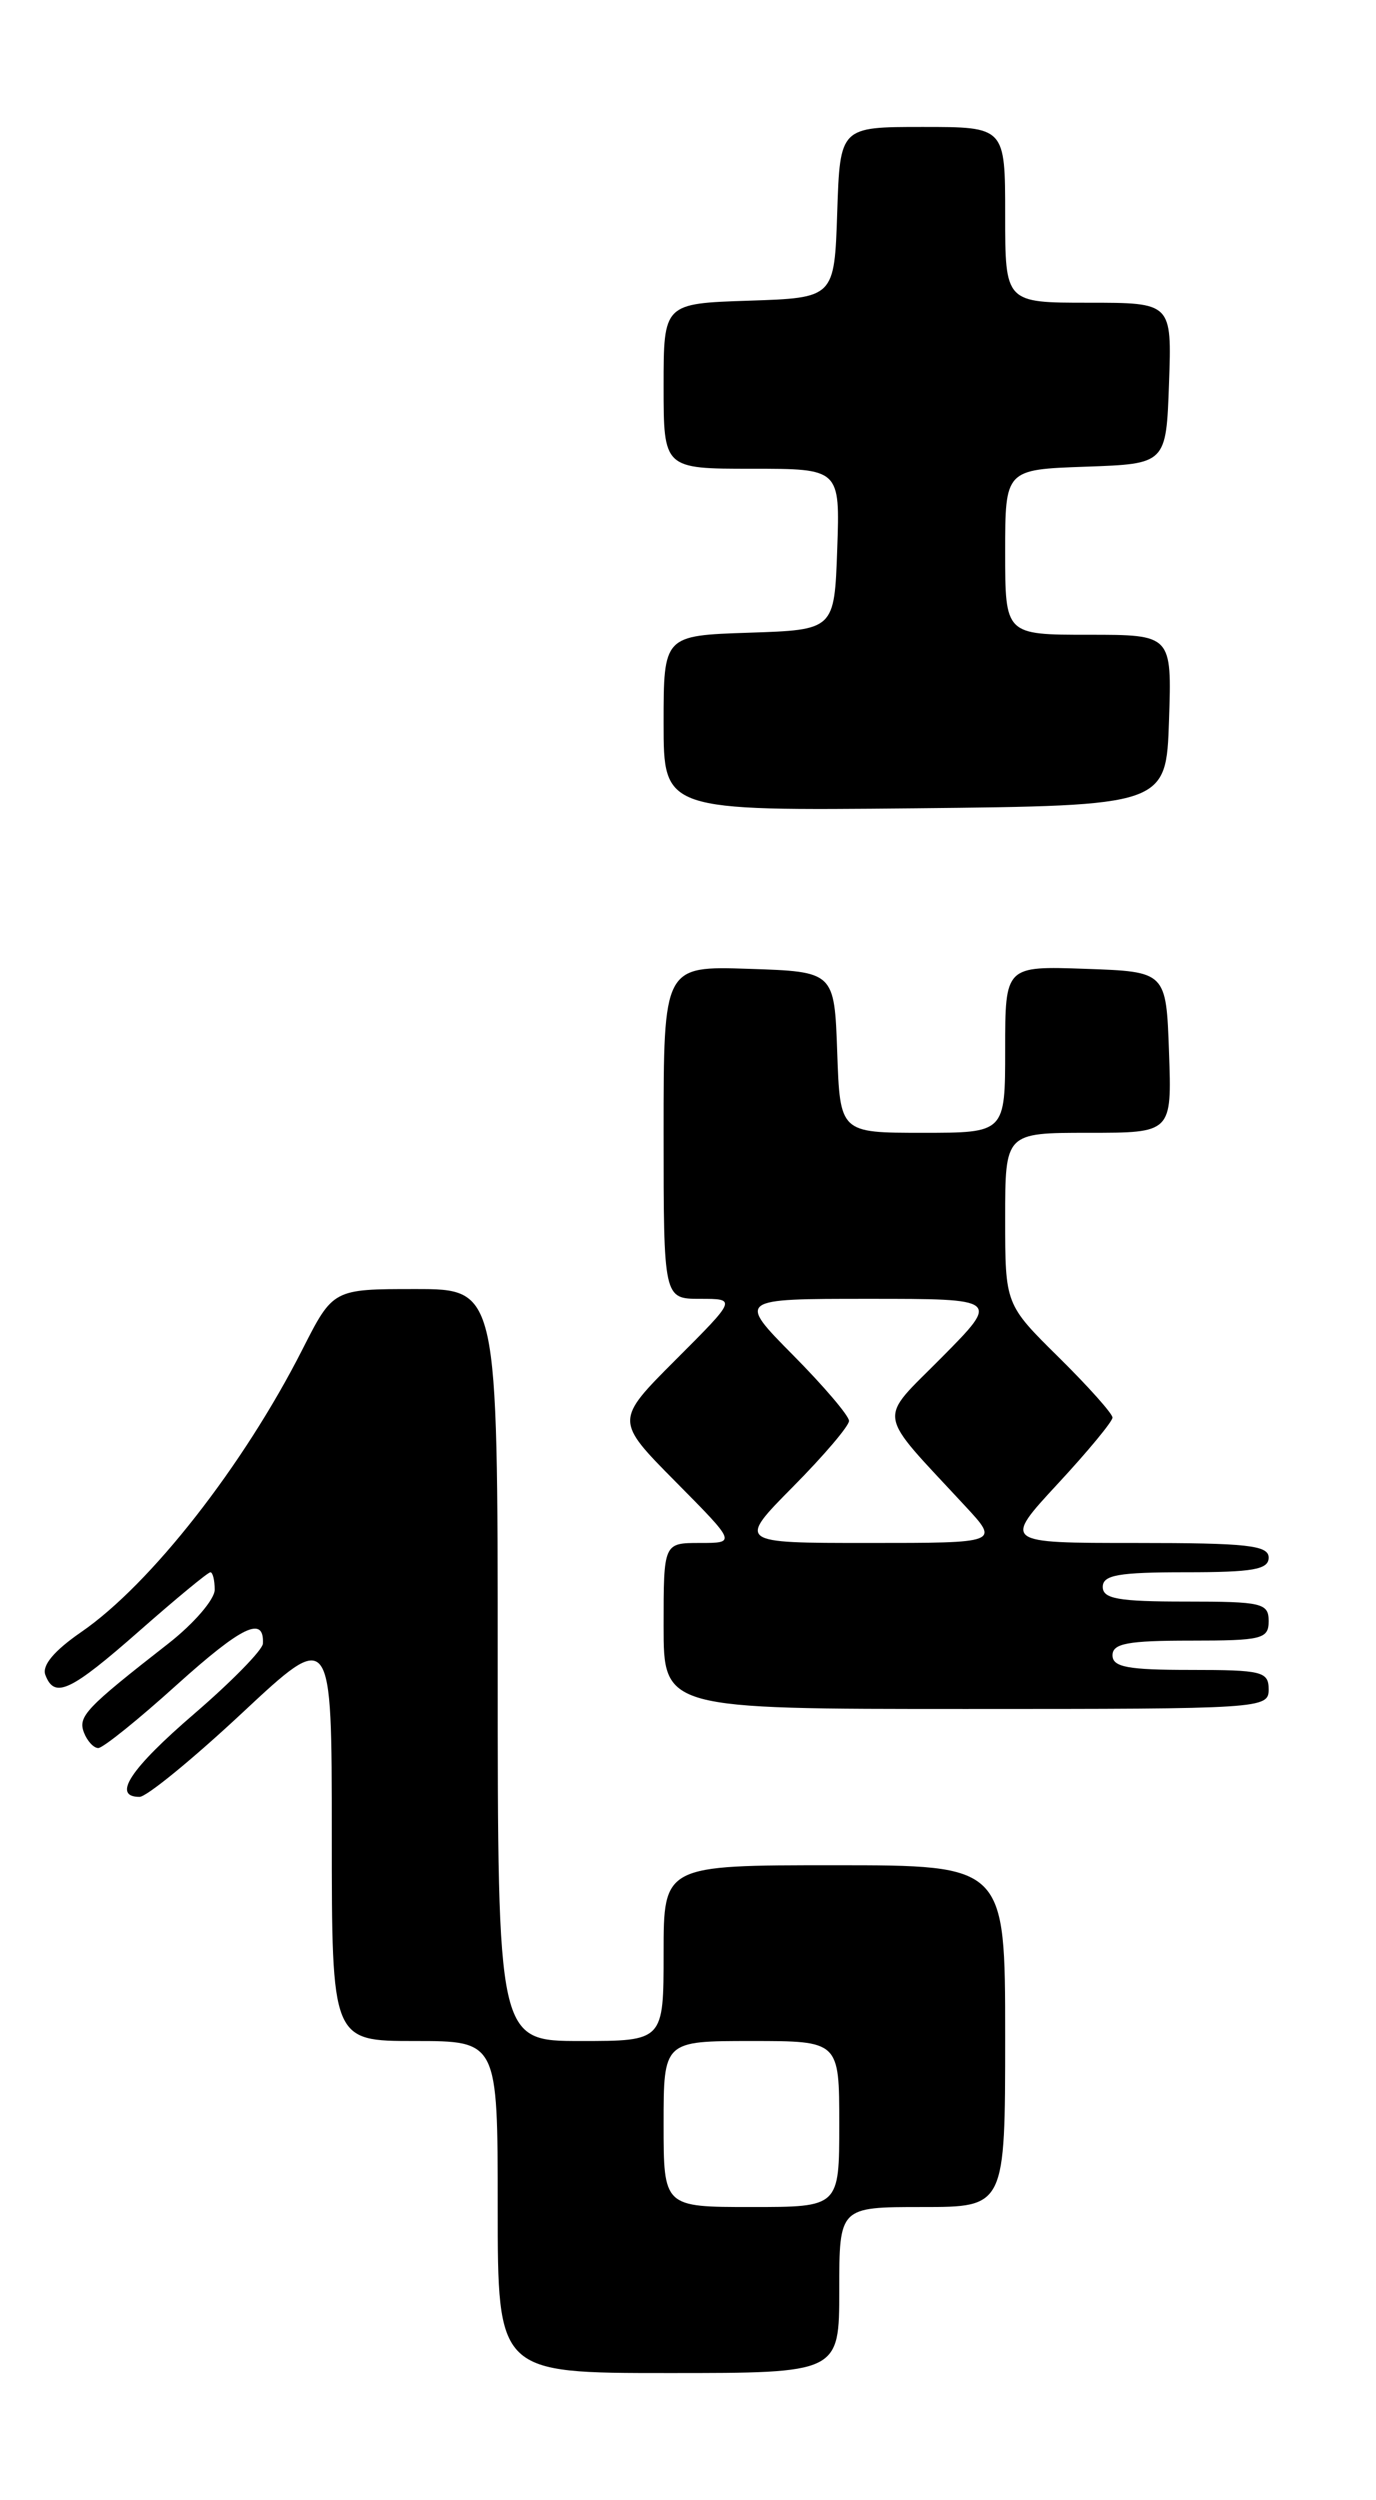 <?xml version="1.0" encoding="UTF-8" standalone="no"?>
<!DOCTYPE svg PUBLIC "-//W3C//DTD SVG 1.1//EN" "http://www.w3.org/Graphics/SVG/1.1/DTD/svg11.dtd" >
<svg xmlns="http://www.w3.org/2000/svg" xmlns:xlink="http://www.w3.org/1999/xlink" version="1.1" viewBox="0 0 141 256">
 <g >
 <path fill="currentColor"
d=" M 86.00 234.50 C 86.00 226.00 86.00 226.00 94.50 226.00 C 103.00 226.00 103.00 226.00 103.00 208.50 C 103.00 191.00 103.00 191.00 85.50 191.00 C 68.00 191.00 68.00 191.00 68.00 200.00 C 68.00 209.00 68.00 209.00 59.50 209.00 C 51.00 209.00 51.00 209.00 51.00 170.50 C 51.00 132.00 51.00 132.00 42.56 132.00 C 34.13 132.00 34.13 132.00 30.99 138.18 C 24.93 150.11 15.44 162.22 8.34 167.11 C 5.55 169.03 4.27 170.55 4.65 171.52 C 5.59 173.98 7.20 173.23 14.31 166.98 C 18.05 163.69 21.31 161.00 21.56 161.00 C 21.80 161.00 22.00 161.81 22.00 162.79 C 22.00 163.78 19.86 166.26 17.25 168.30 C 8.79 174.90 7.97 175.76 8.60 177.41 C 8.94 178.29 9.60 179.00 10.07 179.00 C 10.55 179.00 14.17 176.09 18.11 172.53 C 24.81 166.50 27.09 165.41 26.94 168.31 C 26.90 168.96 23.75 172.18 19.94 175.46 C 13.33 181.14 11.45 184.00 14.30 184.00 C 15.02 184.00 19.74 180.14 24.80 175.42 C 34.00 166.83 34.00 166.83 34.00 187.92 C 34.00 209.00 34.00 209.00 42.50 209.00 C 51.00 209.00 51.00 209.00 51.00 226.00 C 51.00 243.00 51.00 243.00 68.50 243.00 C 86.00 243.00 86.00 243.00 86.00 234.50 Z  M 130.00 173.00 C 130.00 171.17 129.33 171.00 122.00 171.00 C 115.56 171.00 114.00 170.71 114.00 169.50 C 114.00 168.29 115.56 168.00 122.00 168.00 C 129.33 168.00 130.00 167.83 130.00 166.00 C 130.00 164.16 129.33 164.00 121.50 164.00 C 114.61 164.00 113.00 163.72 113.00 162.50 C 113.00 161.28 114.61 161.00 121.50 161.00 C 128.39 161.00 130.00 160.72 130.00 159.50 C 130.00 158.24 127.82 158.00 116.39 158.00 C 102.78 158.00 102.78 158.00 108.39 151.94 C 111.48 148.61 114.00 145.56 114.00 145.16 C 114.00 144.76 111.53 141.99 108.50 139.00 C 103.00 133.57 103.00 133.57 103.00 124.78 C 103.00 116.00 103.00 116.00 111.54 116.00 C 120.08 116.00 120.08 116.00 119.79 107.75 C 119.50 99.50 119.50 99.50 111.25 99.21 C 103.00 98.92 103.00 98.92 103.00 107.46 C 103.00 116.00 103.00 116.00 94.54 116.00 C 86.08 116.00 86.08 116.00 85.79 107.75 C 85.50 99.50 85.50 99.50 76.75 99.21 C 68.00 98.92 68.00 98.92 68.00 115.96 C 68.00 133.00 68.00 133.00 71.74 133.00 C 75.48 133.00 75.48 133.00 69.25 139.23 C 63.02 145.46 63.02 145.46 69.23 151.73 C 75.44 158.00 75.44 158.00 71.72 158.00 C 68.00 158.00 68.00 158.00 68.00 166.50 C 68.00 175.00 68.00 175.00 99.00 175.00 C 129.33 175.00 130.00 174.96 130.00 173.00 Z  M 119.79 73.75 C 120.08 65.00 120.08 65.00 111.54 65.00 C 103.00 65.00 103.00 65.00 103.00 56.54 C 103.00 48.08 103.00 48.08 111.25 47.79 C 119.50 47.50 119.50 47.50 119.79 39.25 C 120.08 31.00 120.08 31.00 111.54 31.00 C 103.00 31.00 103.00 31.00 103.00 22.00 C 103.00 13.00 103.00 13.00 94.54 13.00 C 86.08 13.00 86.08 13.00 85.79 21.75 C 85.50 30.50 85.50 30.50 76.75 30.79 C 68.00 31.08 68.00 31.08 68.00 39.54 C 68.00 48.00 68.00 48.00 77.04 48.00 C 86.08 48.00 86.08 48.00 85.79 56.25 C 85.50 64.50 85.50 64.50 76.75 64.79 C 68.00 65.08 68.00 65.08 68.00 74.06 C 68.00 83.03 68.00 83.03 93.75 82.77 C 119.50 82.50 119.50 82.50 119.79 73.75 Z  M 68.00 217.50 C 68.00 209.00 68.00 209.00 77.00 209.00 C 86.00 209.00 86.00 209.00 86.00 217.50 C 86.00 226.00 86.00 226.00 77.00 226.00 C 68.00 226.00 68.00 226.00 68.00 217.50 Z  M 81.28 152.22 C 84.43 149.04 87.00 146.02 87.00 145.50 C 87.00 144.98 84.43 141.96 81.28 138.78 C 75.56 133.00 75.56 133.00 89.00 133.00 C 102.44 133.00 102.44 133.00 96.52 138.98 C 89.88 145.69 89.65 144.23 98.93 154.25 C 102.41 158.00 102.41 158.00 88.98 158.00 C 75.56 158.00 75.56 158.00 81.28 152.22 Z "/>
</g>
</svg>